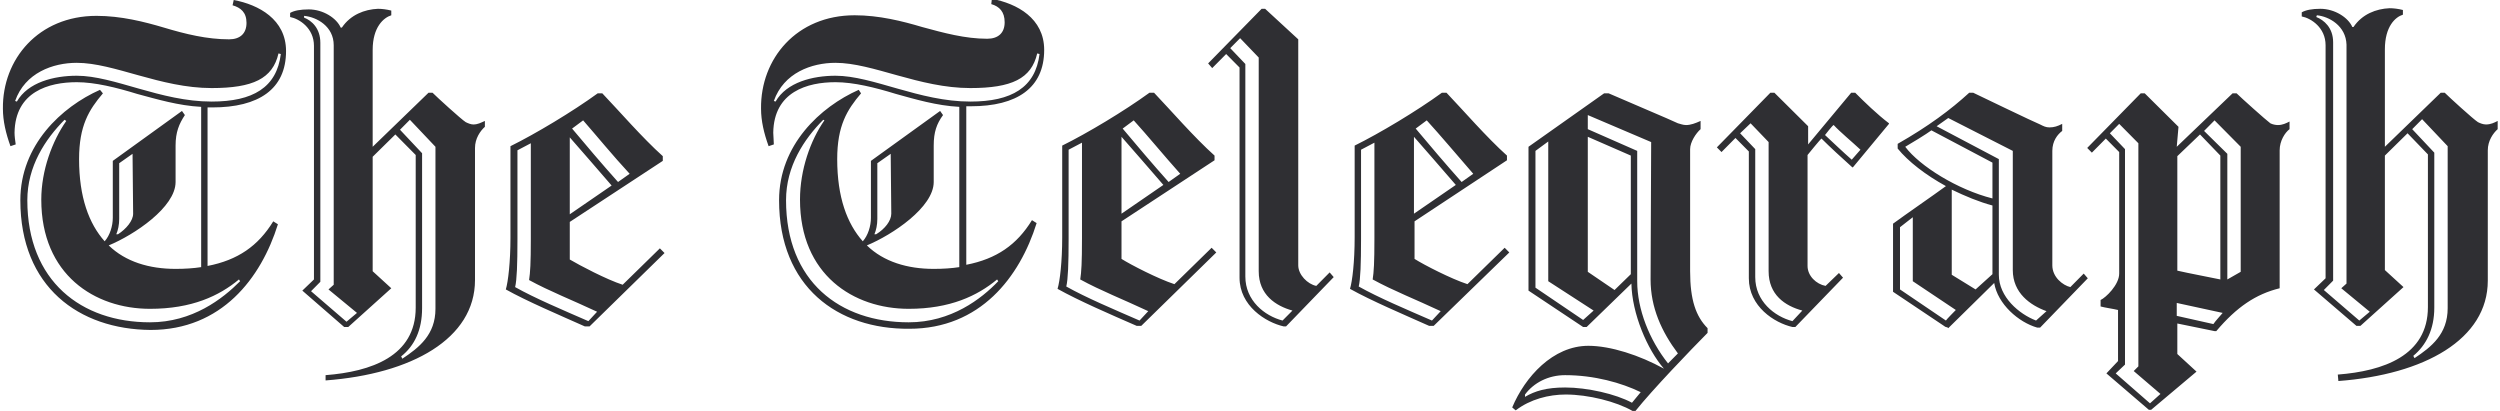 <svg width="146" height="24" viewBox="0 0 146 24" fill="none" xmlns="http://www.w3.org/2000/svg">
<g id="The Telegraph svg" clip-path="url(#clip0_1_2853)">
<path id="Vector" d="M23.496 20.949C24.48 20.297 25.431 19.543 25.431 18.035V8.572L23.937 6.995L23.36 7.577L24.65 8.949V18C24.65 19.269 24.209 20.195 23.428 20.812L23.496 20.949ZM17.758 0.926V1.029C18.199 1.2 18.708 1.646 18.708 2.503V16.457L18.165 17.006L20.236 18.789L20.848 18.274L19.184 16.903L19.489 16.629V2.64C19.489 1.543 18.505 0.994 17.758 0.926ZM19.014 21.909C21.662 21.703 24.277 20.812 24.277 17.966V9.052L23.088 7.852L21.764 9.155V15.84L22.851 16.834L20.338 19.097H20.101L17.656 16.972L18.335 16.32V2.675C18.335 1.646 17.486 1.097 16.943 0.994V0.754C17.18 0.617 17.554 0.549 18.029 0.549C18.878 0.549 19.659 1.063 19.897 1.612H19.965C20.474 0.857 21.289 0.549 22.07 0.514C22.308 0.514 22.579 0.549 22.851 0.617V0.892C22.409 1.029 21.764 1.577 21.764 2.914V8.572L25.024 5.417H25.262C25.499 5.657 26.925 6.96 27.197 7.132C27.333 7.2 27.502 7.269 27.638 7.269C27.91 7.269 28.08 7.166 28.317 7.063V7.406C28.046 7.646 27.74 8.092 27.74 8.64V16.355C27.74 19.783 24.039 21.84 19.014 22.217C19.014 22.286 19.014 21.909 19.014 21.909ZM34.055 7.029L33.41 7.509C34.157 8.4 35.142 9.566 36.093 10.629L36.772 10.149C35.787 9.086 34.836 7.92 34.055 7.029ZM33.275 12.514L35.719 10.835C34.87 9.84 33.987 8.846 33.275 8.023V12.514ZM34.87 18.206C33.41 17.52 32.086 17.006 30.898 16.355C30.966 15.909 31 15.395 31 13.954V8.366L30.219 8.777V13.989C30.219 15.429 30.185 16.355 30.083 16.766C31.237 17.417 32.867 18.103 34.361 18.755L34.87 18.206ZM29.811 8.537C31.271 7.817 33.444 6.514 34.904 5.452H35.176C36.127 6.446 37.519 8.057 38.707 9.12V9.395L33.275 12.96V15.155C33.852 15.497 35.414 16.32 36.364 16.629L38.537 14.503L38.809 14.777L34.429 19.063H34.157C32.697 18.412 30.762 17.589 29.54 16.903C29.675 16.457 29.811 15.292 29.811 13.886V8.537ZM141.009 20.915C141.994 20.263 142.944 19.509 142.944 18V8.537L141.45 6.96L140.873 7.543L142.163 8.915V17.966C142.163 19.235 141.688 20.16 140.941 20.777C140.941 20.812 141.009 20.915 141.009 20.915ZM135.305 0.892L135.271 0.994C135.712 1.166 136.255 1.612 136.255 2.469V16.389L135.712 16.937L137.783 18.72L138.394 18.206L136.731 16.834L137.036 16.56V2.606C137.002 1.509 136.018 0.96 135.305 0.892ZM136.527 21.875C139.175 21.669 141.79 20.777 141.79 17.932V9.017L140.601 7.783L139.277 9.086V15.772L140.364 16.766L137.851 19.029H137.614L135.135 16.903L135.814 16.252V2.64C135.814 1.612 134.965 1.063 134.422 0.96V0.72C134.66 0.583 135.033 0.514 135.508 0.514C136.357 0.514 137.138 1.029 137.376 1.577H137.444C137.953 0.823 138.768 0.514 139.549 0.48C139.787 0.48 140.058 0.514 140.33 0.583V0.857C139.888 0.994 139.277 1.543 139.277 2.88V8.572L142.537 5.417H142.774C143.012 5.657 144.438 6.96 144.71 7.132C144.846 7.2 145.015 7.269 145.185 7.269C145.457 7.269 145.661 7.166 145.864 7.063V7.543C145.593 7.783 145.287 8.229 145.287 8.777V16.389C145.287 19.817 141.586 21.875 136.561 22.252L136.527 21.875ZM66.209 7.029L65.564 7.509C66.311 8.4 67.296 9.566 68.247 10.629L68.926 10.149C67.975 9.086 66.99 7.886 66.209 7.029ZM65.496 12.48L67.941 10.8C67.092 9.806 66.209 8.812 65.496 7.989V12.48ZM67.058 18.172C65.598 17.486 64.274 16.972 63.086 16.32C63.154 15.874 63.188 15.36 63.188 13.92V8.332L62.407 8.743V13.954C62.407 15.395 62.373 16.32 62.271 16.732C63.425 17.383 65.055 18.069 66.549 18.72L67.058 18.172ZM62.033 8.503C63.493 7.783 65.666 6.48 67.126 5.417H67.398C68.348 6.412 69.74 8.023 70.929 9.086V9.36L65.496 12.926V15.12C66.04 15.463 67.635 16.286 68.586 16.595L70.759 14.469L71.031 14.743L66.651 19.029H66.379C64.885 18.377 62.984 17.555 61.761 16.869C61.897 16.423 62.033 15.292 62.033 13.852V8.503ZM75.479 18.137C74.494 17.863 73.509 17.212 73.509 15.84V3.36L72.423 2.229L71.846 2.812L72.728 3.737V16.149C72.728 17.555 73.849 18.446 74.901 18.72L75.479 18.137ZM75.818 2.297V15.497C75.818 16.046 76.362 16.595 76.871 16.697L77.652 15.909L77.889 16.183L75.105 19.063H74.969C73.917 18.823 72.389 17.863 72.389 16.217V3.943L71.608 3.155L70.793 3.977L70.555 3.703L73.679 0.514H73.883L75.818 2.297ZM83.322 7.029L82.677 7.509C83.424 8.4 84.408 9.566 85.359 10.629L86.038 10.149C85.088 9.052 84.103 7.886 83.322 7.029ZM82.575 12.48L85.02 10.8C84.171 9.806 83.288 8.812 82.575 7.989V12.48ZM84.137 18.172C82.677 17.486 81.353 16.972 80.164 16.32C80.232 15.874 80.266 15.36 80.266 13.92V8.332L79.485 8.743V13.954C79.485 15.395 79.451 16.32 79.349 16.732C80.504 17.383 82.134 18.069 83.627 18.72L84.137 18.172ZM79.112 8.503C80.572 7.783 82.745 6.48 84.205 5.417H84.476C85.427 6.412 86.819 8.023 88.007 9.086V9.36L82.609 12.926V15.12C83.152 15.463 84.748 16.286 85.699 16.595L87.872 14.469L88.143 14.743L83.729 19.029H83.458C81.998 18.377 80.062 17.555 78.84 16.869C78.976 16.423 79.112 15.292 79.112 13.852V8.503ZM106.58 7.886C107.021 8.297 107.633 8.88 108.142 9.326L108.651 8.743C108.176 8.297 107.429 7.68 107.089 7.303C107.055 7.269 106.58 7.886 106.58 7.886ZM105.256 18.137C104.237 17.863 103.287 17.212 103.287 15.84V8.297L102.234 7.2L101.623 7.783L102.506 8.709V16.183C102.506 17.589 103.626 18.48 104.679 18.755L105.256 18.137ZM105.561 9.052V15.532C105.561 16.114 106.071 16.595 106.614 16.697L107.395 15.943L107.633 16.217L104.848 19.097H104.679C103.626 18.857 102.132 17.897 102.132 16.252V8.846L101.351 8.057L100.536 8.88L100.265 8.606L103.388 5.417H103.626L105.595 7.372V8.434L108.108 5.417H108.346C108.855 5.932 109.636 6.686 110.315 7.2V7.234L108.21 9.772H108.176C107.599 9.257 106.818 8.537 106.376 8.092C106.308 8.126 105.561 9.052 105.561 9.052ZM116.359 16.012V12C115.578 11.794 114.763 11.452 113.982 11.075V16.046L115.374 16.903L116.359 16.012ZM119.516 18.172C118.566 17.829 117.547 17.109 117.547 15.772V8.812L113.778 6.892C113.676 6.96 113.235 7.269 113.099 7.372L116.732 9.292V16.046C116.732 17.349 117.921 18.343 118.905 18.72L119.516 18.172ZM116.359 11.589V9.497L112.794 7.612C112.522 7.817 111.571 8.4 111.266 8.572C112.114 9.703 114.321 11.075 116.359 11.589ZM114.22 18.103L111.707 16.423V12.686L110.96 13.269V16.903L113.642 18.72C113.642 18.686 114.22 18.103 114.22 18.103ZM113.574 19.063L110.553 17.04V13.063C111.3 12.514 112.895 11.417 113.642 10.869C112.454 10.217 111.435 9.429 110.824 8.675V8.4C112.624 7.372 113.914 6.412 115.001 5.417H115.238C115.238 5.417 118.939 7.2 119.143 7.269C119.347 7.372 119.482 7.44 119.686 7.44C119.958 7.44 120.161 7.372 120.433 7.234V7.646C120.161 7.852 119.856 8.229 119.856 8.812V15.497C119.856 16.183 120.467 16.663 120.908 16.766L121.689 15.977L121.927 16.252L119.143 19.132H118.973C117.887 18.823 116.664 17.76 116.461 16.526L113.778 19.166C113.744 19.097 113.574 19.097 113.574 19.063ZM95.24 16.012V9.086L92.727 7.989V15.874L94.289 16.937L95.24 16.012ZM96.428 8.297L92.727 6.72V7.543L95.613 8.812V16.423C95.613 18.069 96.326 19.852 97.413 21.223L97.99 20.64C97.039 19.372 96.394 17.966 96.394 16.32L96.428 8.297ZM92.455 18.686L93.067 18.137L90.418 16.423V8.263L89.671 8.812V16.8L92.455 18.686ZM91.403 21.909C90.418 21.909 89.569 22.355 89.06 23.04V23.177C89.637 22.834 90.316 22.629 91.403 22.629C92.693 22.629 94.357 23.006 95.308 23.52L95.817 22.903C94.696 22.355 93.1 21.909 91.403 21.909ZM89.264 16.972V8.572L93.678 5.452H93.949C94.798 5.829 97.65 7.029 97.99 7.2C98.126 7.234 98.295 7.303 98.465 7.303C98.737 7.303 99.008 7.2 99.314 7.063V7.543C99.042 7.783 98.703 8.297 98.703 8.709V15.84C98.703 17.52 99.042 18.48 99.722 19.166V19.44C98.737 20.434 96.496 22.766 95.511 24H95.341C94.391 23.452 92.761 23.04 91.437 23.04C90.452 23.04 89.366 23.314 88.517 23.966L88.313 23.794C89.06 22.012 90.69 20.195 92.761 20.195C94.051 20.195 95.749 20.743 97.175 21.532C96.19 20.4 95.308 18.309 95.274 16.56L92.659 19.097H92.455L89.264 16.972ZM128.718 7.646L130.076 8.983V16.32L130.857 15.874V8.572L129.329 7.029L128.718 7.646ZM129.261 18.926C129.397 18.72 129.668 18.446 129.804 18.274L127.122 17.692V18.446L129.261 18.926ZM129.668 16.32V9.086L128.48 7.852L127.156 9.12V15.806C127.733 15.943 129.363 16.252 129.668 16.32ZM124.1 21.292L123.557 21.806L125.56 23.555L126.171 23.006L124.609 21.669L124.881 21.395V8.366L123.761 7.234L123.217 7.783L124.1 8.709V21.292ZM127.122 8.572L130.381 5.452H130.619C130.857 5.692 132.351 7.029 132.588 7.2C132.724 7.269 132.894 7.303 133.03 7.303C133.301 7.303 133.505 7.2 133.709 7.097V7.543C133.437 7.749 133.132 8.229 133.132 8.777V16.834C131.74 17.177 130.619 17.932 129.431 19.337H129.329L127.156 18.892V20.674L128.276 21.703L125.628 23.932H125.492L123.014 21.806L123.693 21.086V18.103C123.421 18.035 122.912 17.966 122.674 17.897V17.52C122.98 17.383 123.761 16.629 123.761 15.977V8.88L122.98 8.092L122.165 8.915L121.893 8.64L125.017 5.452H125.254L127.224 7.406L127.122 8.572ZM7.775 12.48L7.741 8.983L6.961 9.532V12.789C6.961 13.132 6.893 13.44 6.791 13.68H6.893C7.368 13.372 7.775 12.892 7.775 12.48ZM3.769 6.995C2.648 8.126 1.596 9.703 1.596 11.692C1.596 16.423 4.754 18.823 8.76 18.823C11.239 18.823 13.004 17.452 14.023 16.423L13.955 16.32C12.8 17.28 11.205 18.035 8.76 18.035C5.534 18.035 2.411 16.046 2.411 11.657C2.411 9.943 3.056 8.229 3.871 7.063L3.769 6.995ZM12.359 5.143C9.371 5.143 6.655 3.669 4.482 3.669C3.09 3.669 1.46 4.252 0.883 5.897L0.985 5.932C1.63 4.8 3.158 4.423 4.482 4.423C6.655 4.423 9.371 5.932 12.359 5.932C14.77 5.932 16.162 5.109 16.4 3.155L16.264 3.12C15.924 4.595 14.77 5.143 12.359 5.143ZM1.188 11.692C1.188 8.469 3.599 6.24 5.84 5.246L6.01 5.452C5.195 6.412 4.618 7.337 4.618 9.292C4.618 11.52 5.195 13.063 6.112 14.092C6.417 13.749 6.587 13.2 6.587 12.72V9.395L10.627 6.48L10.797 6.72C10.458 7.234 10.254 7.715 10.254 8.503V10.629C10.254 12.103 7.843 13.714 6.349 14.332C7.334 15.292 8.726 15.703 10.254 15.703C10.797 15.703 11.307 15.669 11.748 15.6V6.24C10.424 6.172 9.168 5.795 8.013 5.486C6.791 5.109 5.534 4.8 4.482 4.8C2.852 4.8 0.883 5.349 0.849 7.749C0.849 7.955 0.883 8.194 0.917 8.434L0.611 8.537C0.34 7.783 0.17 7.063 0.17 6.343C0.136 3.463 2.241 0.926 5.636 0.926C7.062 0.926 8.421 1.269 9.575 1.612C10.831 1.989 12.088 2.297 13.378 2.297C14.023 2.297 14.396 1.954 14.396 1.337C14.396 0.72 14.057 0.446 13.582 0.309L13.649 0C15.109 0.274 16.705 1.132 16.705 2.983C16.705 5.212 15.109 6.274 12.393 6.274H12.121V15.532C13.887 15.189 15.075 14.366 15.958 12.926L16.23 13.097C15.245 16.252 12.936 19.269 8.794 19.269C4.618 19.235 1.188 16.766 1.188 11.692ZM52.051 12.48L52.017 8.983L51.236 9.532V12.789C51.236 13.132 51.168 13.44 51.066 13.68H51.168C51.677 13.372 52.051 12.892 52.051 12.48ZM48.078 6.995C46.958 8.126 45.905 9.703 45.905 11.692C45.905 16.457 49.063 18.823 53.069 18.823C55.548 18.823 57.314 17.452 58.298 16.423L58.23 16.32C57.076 17.28 55.48 18.035 53.069 18.035C49.844 18.035 46.72 16.046 46.72 11.657C46.72 9.909 47.331 8.194 48.146 7.029L48.078 6.995ZM56.668 5.143C53.681 5.143 50.964 3.669 48.791 3.669C47.399 3.669 45.769 4.252 45.192 5.897L45.294 5.932C45.939 4.8 47.467 4.423 48.791 4.423C50.964 4.423 53.681 5.932 56.668 5.932C59.079 5.932 60.471 5.109 60.709 3.155L60.573 3.12C60.234 4.595 59.079 5.143 56.668 5.143ZM45.498 11.692C45.498 8.469 47.908 6.24 50.149 5.246L50.285 5.452C49.47 6.412 48.893 7.337 48.893 9.292C48.893 11.52 49.47 13.063 50.387 14.092C50.693 13.749 50.862 13.2 50.862 12.72V9.395L54.903 6.48L55.073 6.72C54.699 7.234 54.529 7.715 54.529 8.503V10.629C54.529 12.103 52.119 13.714 50.625 14.332C51.609 15.292 53.002 15.703 54.529 15.703C55.073 15.703 55.582 15.669 56.023 15.6V6.24C54.699 6.172 53.443 5.795 52.322 5.486C51.1 5.109 49.844 4.8 48.791 4.8C47.161 4.8 45.192 5.349 45.158 7.749C45.158 7.955 45.192 8.194 45.192 8.434L44.887 8.537C44.615 7.783 44.445 7.063 44.445 6.343C44.411 3.429 46.516 0.892 49.912 0.892C51.338 0.892 52.696 1.234 53.85 1.577C55.107 1.92 56.363 2.263 57.653 2.263C58.298 2.263 58.672 1.92 58.672 1.303C58.672 0.686 58.366 0.377 57.891 0.24L57.925 -0.068C59.385 0.206 60.98 1.063 60.98 2.914C60.98 5.143 59.385 6.206 56.702 6.206H56.431V15.463C58.196 15.12 59.385 14.297 60.267 12.857L60.539 13.029C59.554 16.183 57.246 19.2 53.103 19.2C48.927 19.235 45.498 16.766 45.498 11.692Z" fill="#2F2F33"/>
</g>
<defs>
<clipPath id="clip0_1_2853">
<rect width="146" height="24" fill="white"/>
</clipPath>
</defs>
</svg>
